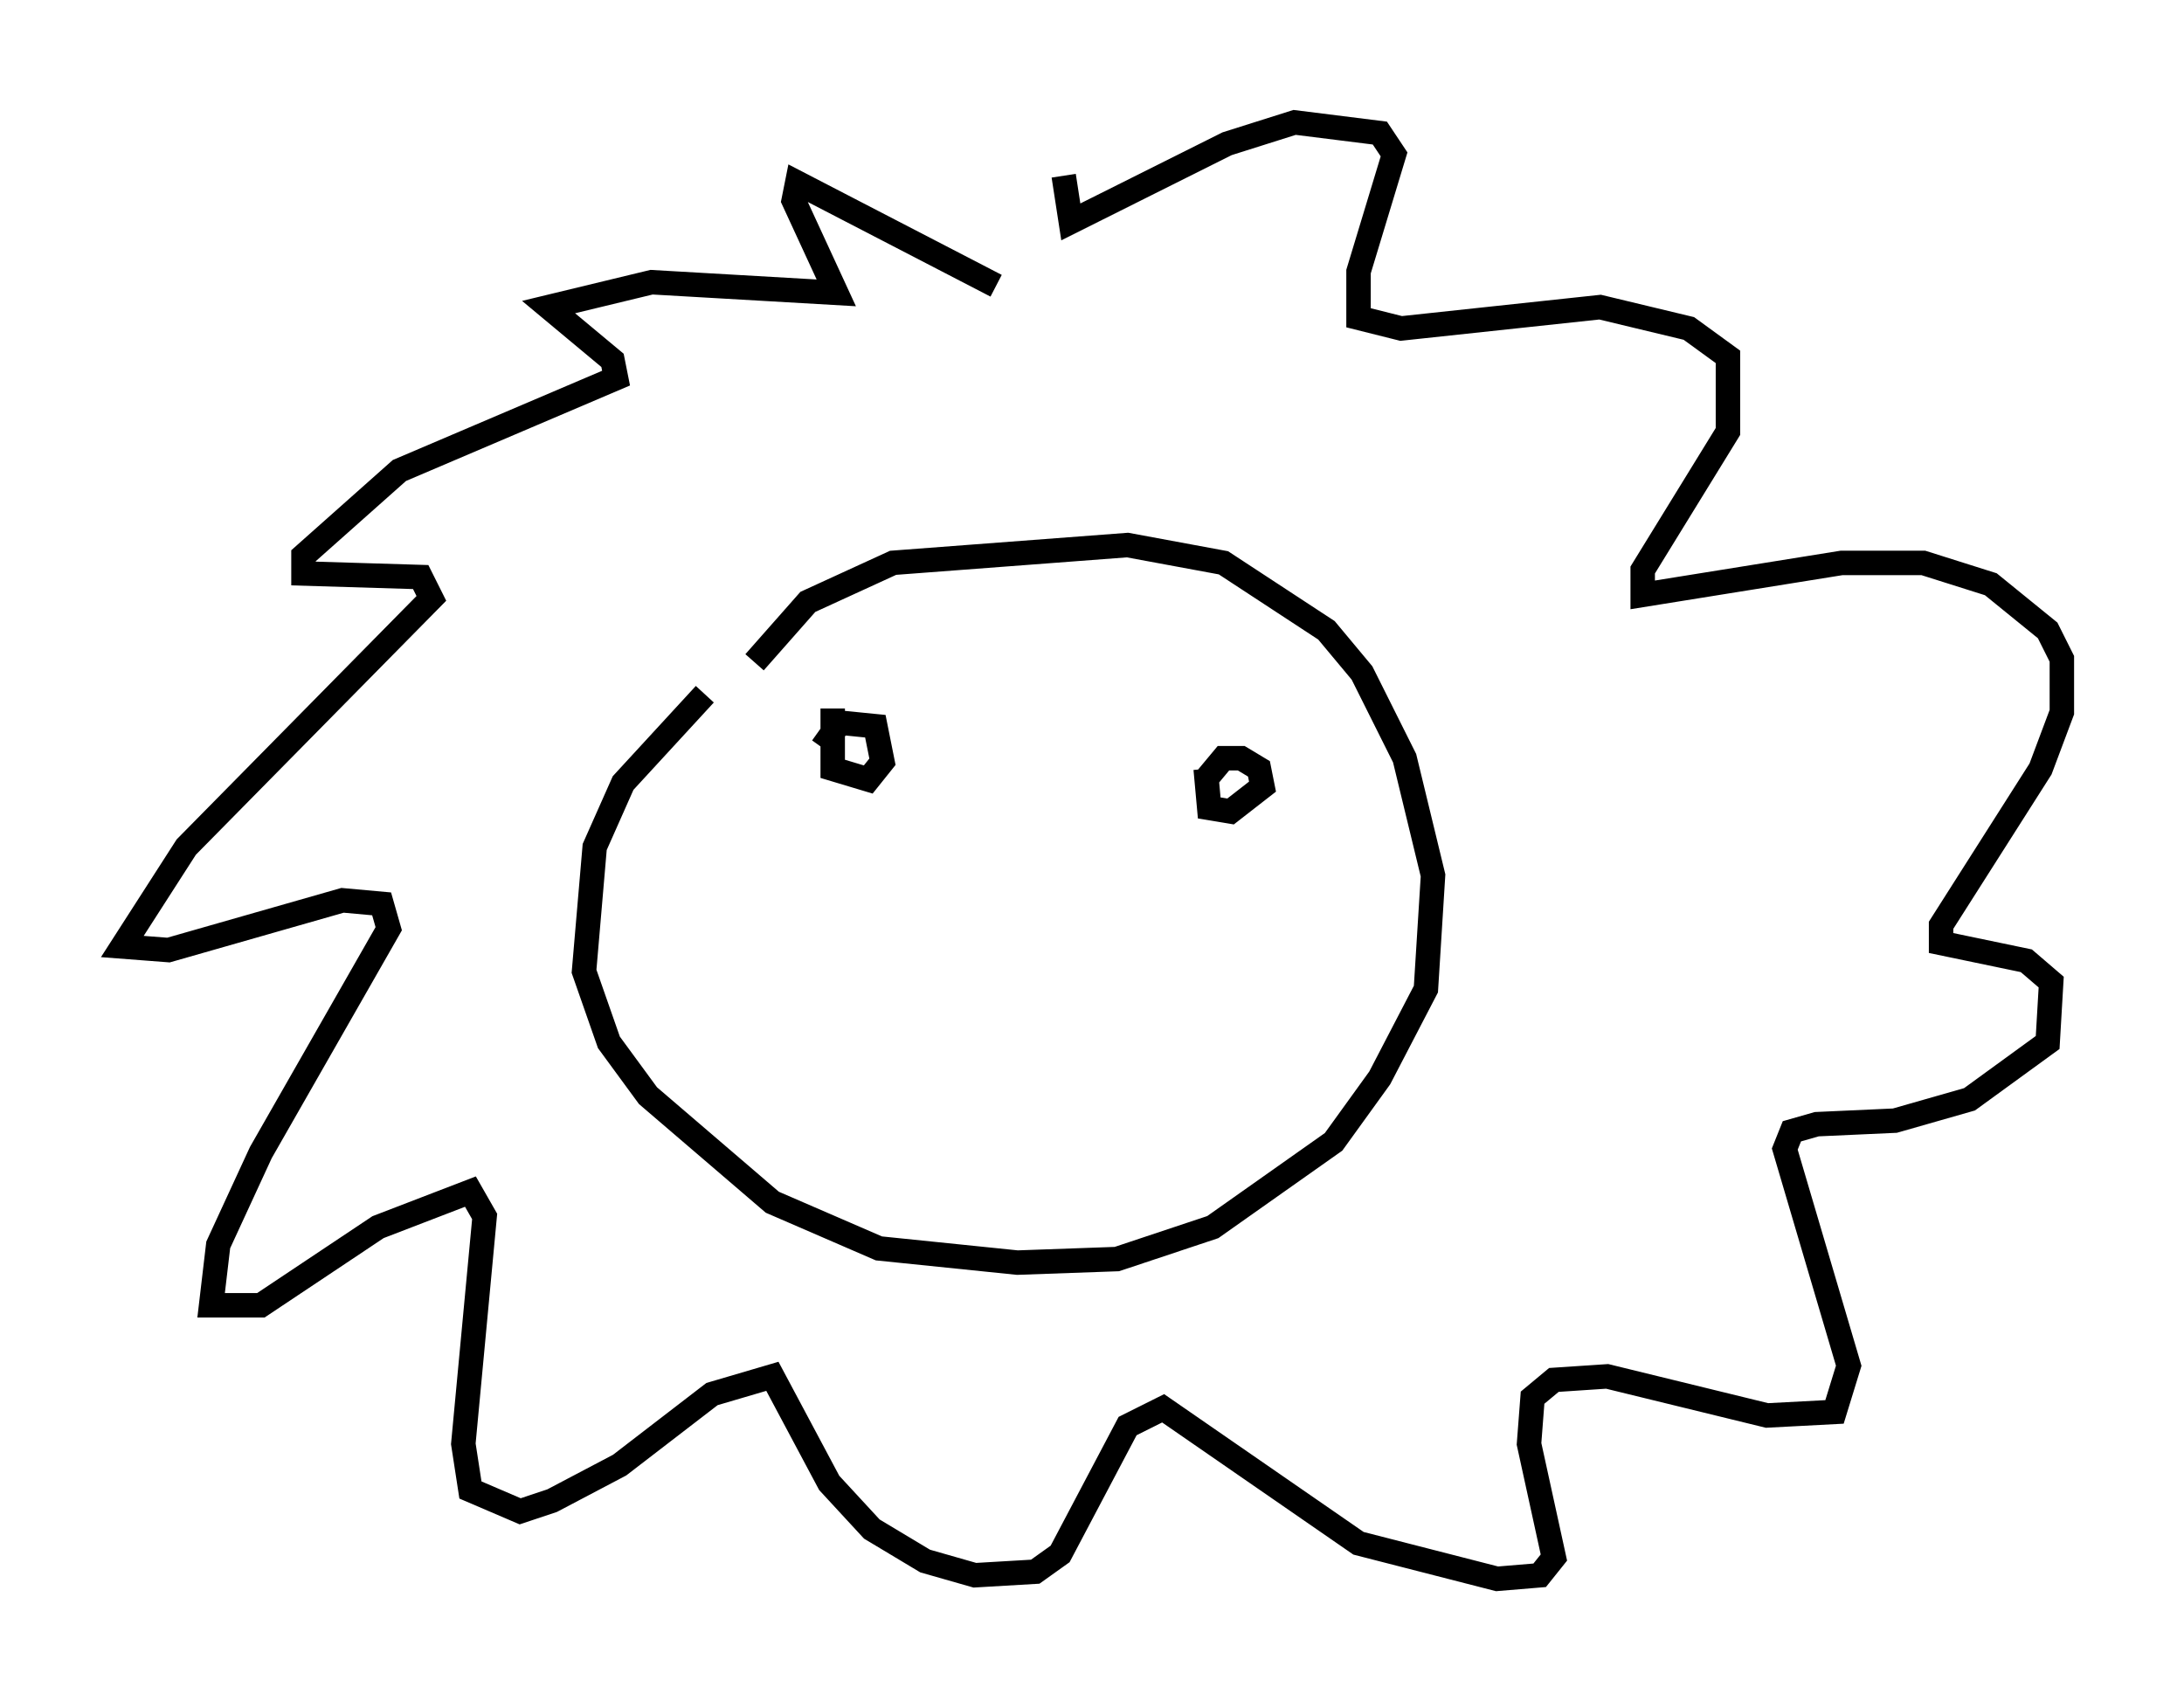 <?xml version="1.0" encoding="utf-8" ?>
<svg baseProfile="full" height="69.553" version="1.1" width="89.307" xmlns="http://www.w3.org/2000/svg" xmlns:ev="http://www.w3.org/2001/xml-events" xmlns:xlink="http://www.w3.org/1999/xlink"><defs /><rect fill="white" height="69.553" width="89.307" x="0" y="0" /><path d="M31.436, 27.514 m-2.615, 0.872 l-3.341, 3.631 -1.162, 2.615 l-0.436, 5.084 1.017, 2.905 l1.598, 2.179 5.084, 4.358 l4.358, 1.888 5.665, 0.581 l4.067, -0.145 3.922, -1.307 l4.939, -3.486 1.888, -2.615 l1.888, -3.631 0.291, -4.648 l-1.162, -4.793 -1.743, -3.486 l-1.453, -1.743 -4.212, -2.76 l-3.922, -0.726 -9.587, 0.726 l-3.486, 1.598 -2.179, 2.469 m3.196, 1.888 l0.0, 2.469 1.453, 0.436 l0.581, -0.726 -0.291, -1.453 l-1.453, -0.145 -0.726, 1.017 m15.687, 0.872 l0.145, 1.598 0.872, 0.145 l1.307, -1.017 -0.145, -0.726 l-0.726, -0.436 -0.726, 0.0 l-0.726, 0.872 m-8.57, -20.19 l-8.134, -4.212 -0.145, 0.726 l1.743, 3.777 -7.553, -0.436 l-4.212, 1.017 2.615, 2.179 l0.145, 0.726 -8.86, 3.777 l-3.922, 3.486 0.0, 0.726 l4.793, 0.145 0.436, 0.872 l-10.022, 10.168 -2.615, 4.067 l1.888, 0.145 7.117, -2.034 l1.598, 0.145 0.291, 1.017 l-5.229, 9.151 -1.743, 3.777 l-0.291, 2.469 2.034, 0.0 l4.793, -3.196 3.777, -1.453 l0.581, 1.017 -0.872, 9.296 l0.291, 1.888 2.034, 0.872 l1.307, -0.436 2.76, -1.453 l3.777, -2.905 2.469, -0.726 l2.324, 4.358 1.743, 1.888 l2.179, 1.307 2.034, 0.581 l2.469, -0.145 1.017, -0.726 l2.76, -5.229 1.453, -0.726 l7.989, 5.52 5.665, 1.453 l1.743, -0.145 0.581, -0.726 l-1.017, -4.648 0.145, -1.888 l0.872, -0.726 2.179, -0.145 l6.536, 1.598 2.76, -0.145 l0.581, -1.888 -2.615, -8.86 l0.291, -0.726 1.017, -0.291 l3.196, -0.145 3.05, -0.872 l3.196, -2.324 0.145, -2.469 l-1.017, -0.872 -3.486, -0.726 l0.0, -0.726 4.067, -6.391 l0.872, -2.324 0.0, -2.179 l-0.581, -1.162 -2.324, -1.888 l-2.76, -0.872 -3.341, 0.0 l-8.134, 1.307 0.0, -1.017 l3.486, -5.665 0.0, -3.05 l-1.598, -1.162 -3.631, -0.872 l-8.134, 0.872 -1.743, -0.436 l0.0, -1.888 1.453, -4.793 l-0.581, -0.872 -3.486, -0.436 l-2.76, 0.872 -6.391, 3.196 l-0.291, -1.888 " fill="none" stroke="black" stroke-width="1" /></svg>